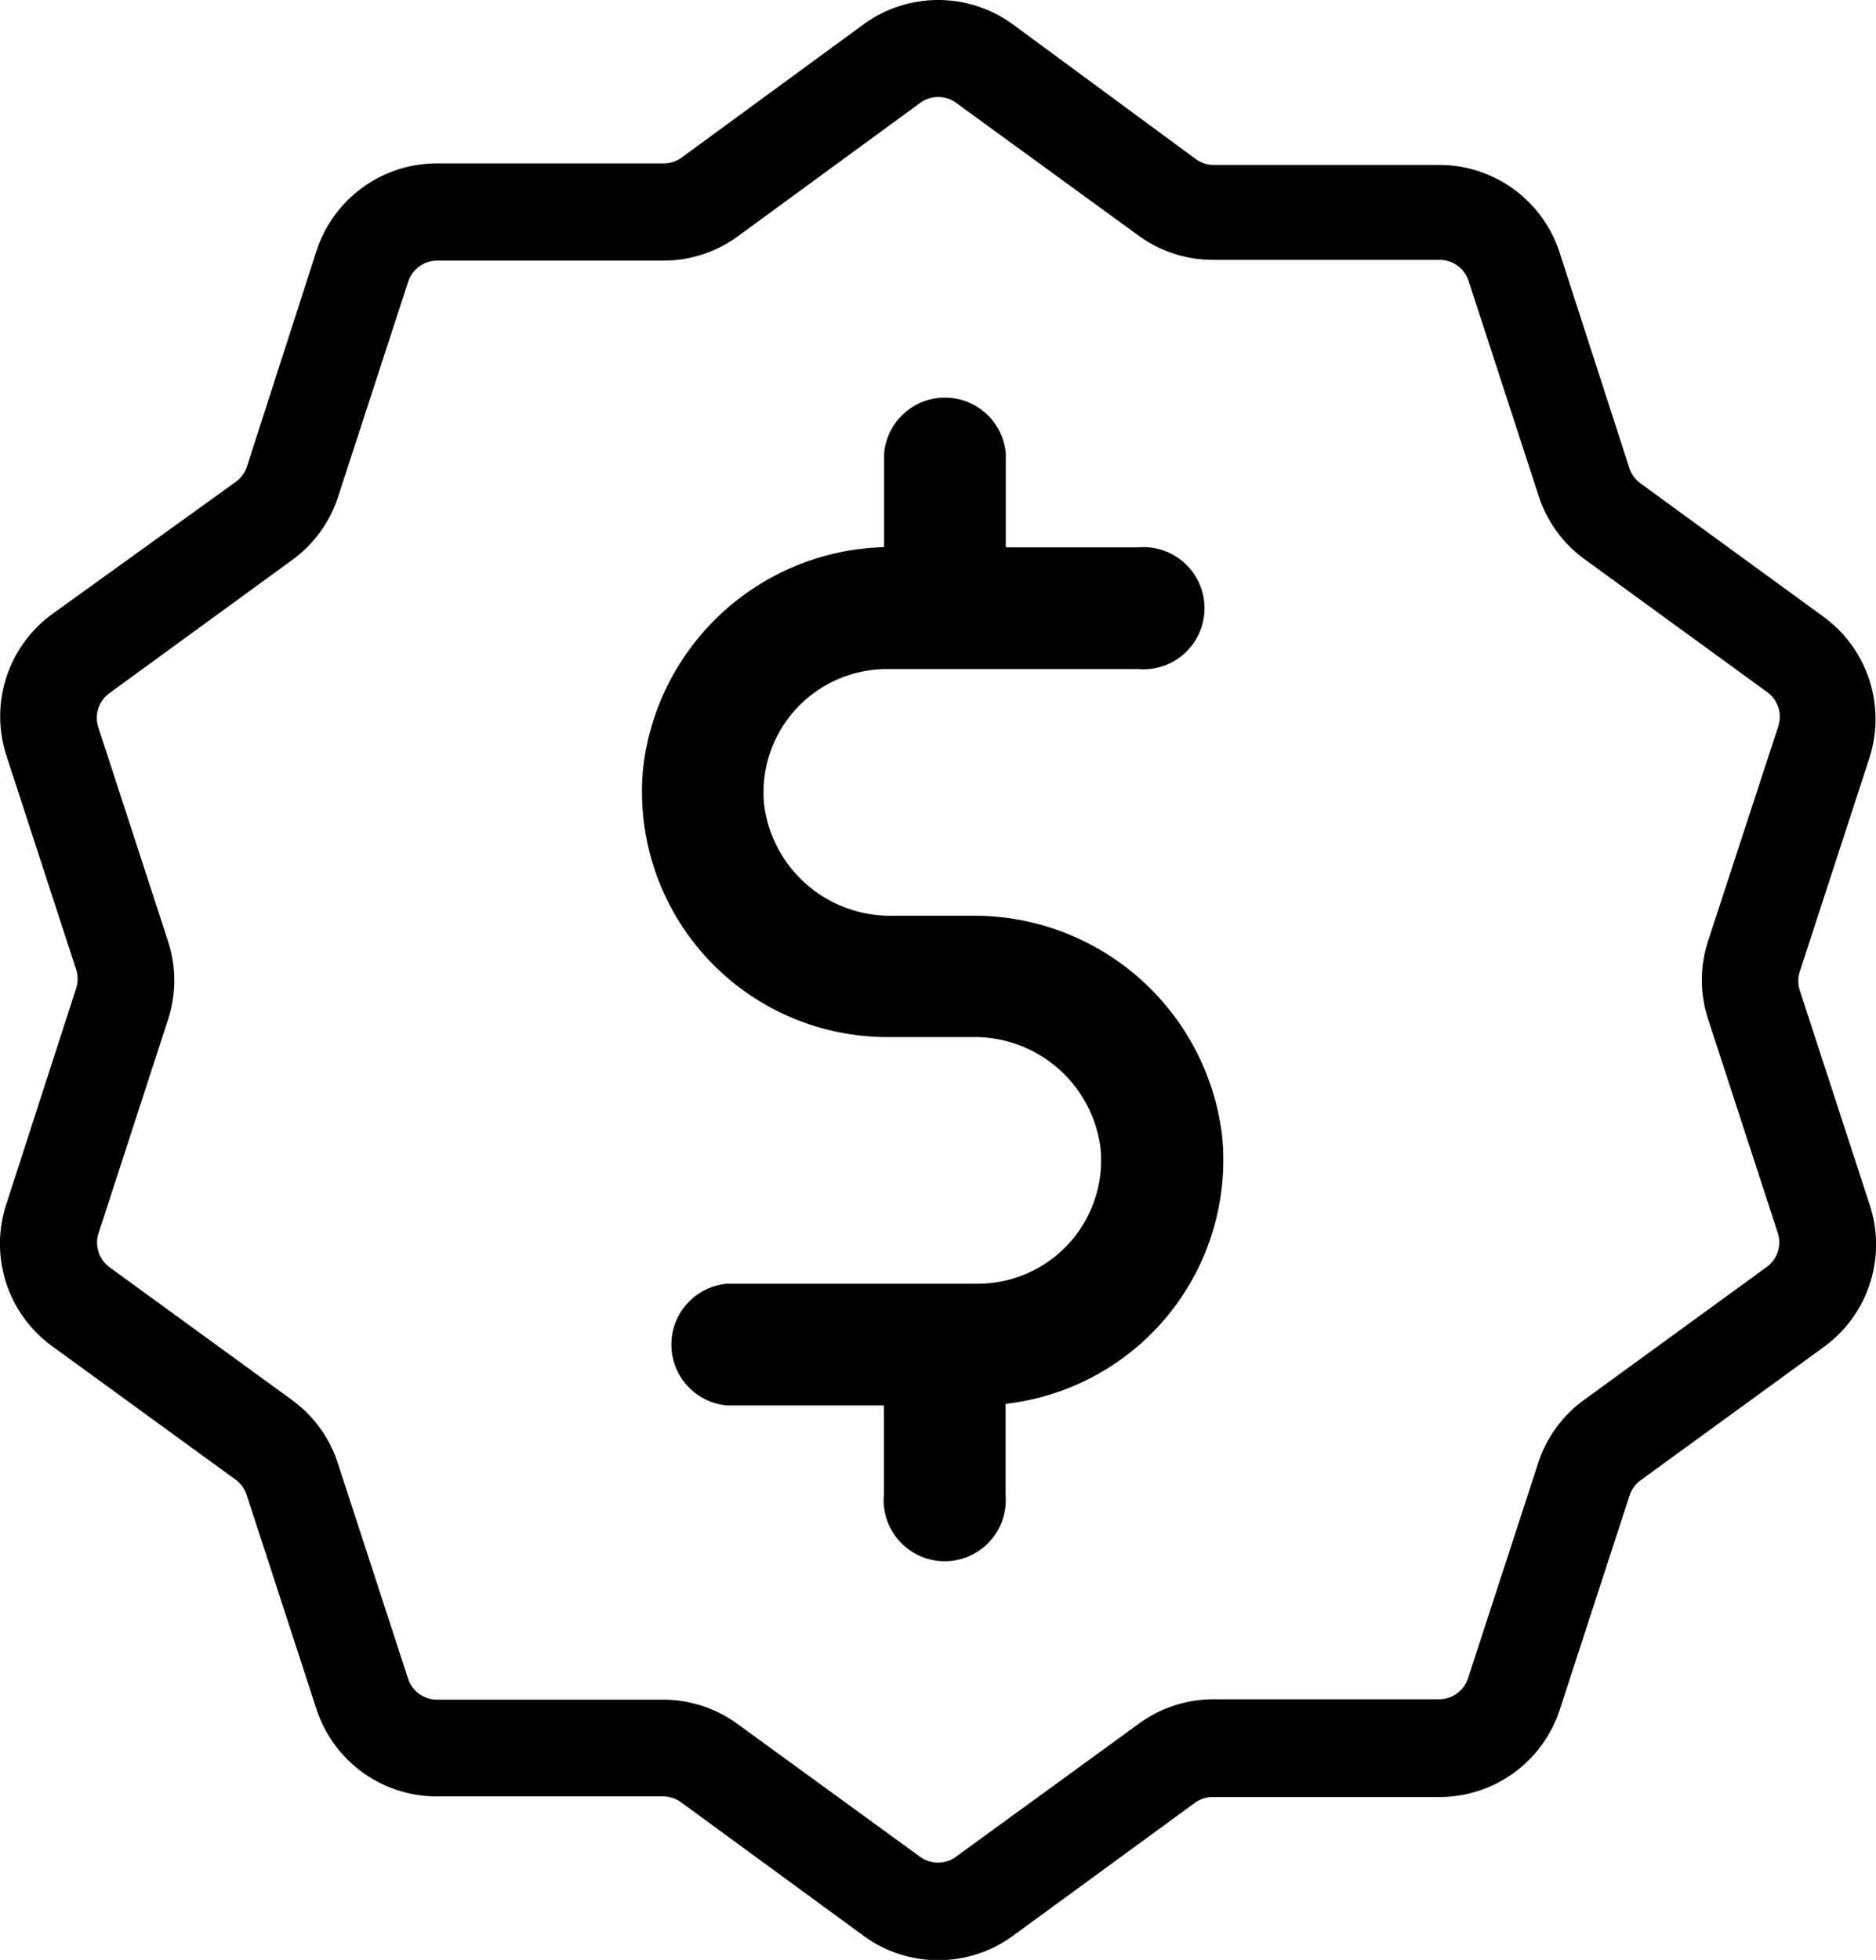 <svg id="Calque_1" data-name="Calque 1" xmlns="http://www.w3.org/2000/svg" viewBox="0 0 245.76 256.66"><title>pricing</title><path d="M251.9,160.18l-9.13-28a4,4,0,0,1,0-2.49l9.13-28a16.58,16.58,0,0,0-6.08-18.49L221.9,65.77a4,4,0,0,1-1.46-2l-9.13-28.21a16.58,16.58,0,0,0-15.8-11.49H166a4,4,0,0,1-2.35-.76L139.7,5.68a16.58,16.58,0,0,0-19.61,0L96.28,23.11a4,4,0,0,1-2.35.76H64.24a16.58,16.58,0,0,0-15.8,11.49l-9.1,28.21a4,4,0,0,1-1.46,2l-24,17.28a16.58,16.58,0,0,0-6.05,18.57l9.13,28a4,4,0,0,1,0,2.49L7.87,160a16.58,16.58,0,0,0,6.05,18.83l23.92,17.4a4,4,0,0,1,1.46,2l9.13,28a16.58,16.58,0,0,0,15.8,11.49H93.85a4,4,0,0,1,2.35.76l23.9,17.48a16.58,16.58,0,0,0,19.61,0l23.81-17.4a4,4,0,0,1,2.35-.76h29.67a16.58,16.58,0,0,0,15.8-11.49l9.13-28a4,4,0,0,1,1.46-2l23.92-17.4A16.56,16.56,0,0,0,251.9,160.18Zm-21.15-24.26,9.13,28a4,4,0,0,1-1.46,4.48l-23.92,17.4a16.5,16.5,0,0,0-6.05,8.4l-9.13,28a4,4,0,0,1-3.81,2.8H166a16.53,16.53,0,0,0-9.78,3.17l-24,17.45a4,4,0,0,1-4.71,0l-23.92-17.4a16.53,16.53,0,0,0-9.78-3.17H64.24a4,4,0,0,1-3.81-2.8l-9.13-28a16.53,16.53,0,0,0-6-8.4l-23.92-17.4A4,4,0,0,1,19.89,164L29,136a16.53,16.53,0,0,0,0-10.28l-9.13-28a4,4,0,0,1,1.46-4.48L45.27,75.8a16.53,16.53,0,0,0,6.05-8.4l9.13-28a4,4,0,0,1,3.81-2.8H93.85a16.53,16.53,0,0,0,9.78-3.17l23.9-17.48a4,4,0,0,1,4.73,0l23.92,17.4A16.53,16.53,0,0,0,166,36.5h29.58a4,4,0,0,1,3.81,2.8l9.13,28a16.5,16.5,0,0,0,6.05,8.4l23.92,17.4a4,4,0,0,1,1.46,4.48l-9.16,28A16.5,16.5,0,0,0,230.75,135.92Z" transform="translate(-6.99 -2.47)"/><path d="M134.21,122.39H123.9a16.64,16.64,0,0,1-16.81-14.54,16.16,16.16,0,0,1,14.49-17.68q.79-.08,1.59-.08h32.92a8,8,0,1,0,0-15.94H138.75V61.85a8,8,0,0,0-15.94,0V74.12a32.66,32.66,0,0,0-31.57,28.94,32.13,32.13,0,0,0,28.9,35.07q1.51.15,3,.15h11.21a16.64,16.64,0,0,1,16.81,14.54,16.16,16.16,0,0,1-14.49,17.68q-.79.08-1.59.08H102.25a8,8,0,0,0,0,15.94h20.53v11.71a8,8,0,1,0,15.94,0V186.31a32.13,32.13,0,0,0,28.38-35A32.72,32.72,0,0,0,134.21,122.39Z" transform="translate(-6.99 -2.47)"/></svg>
